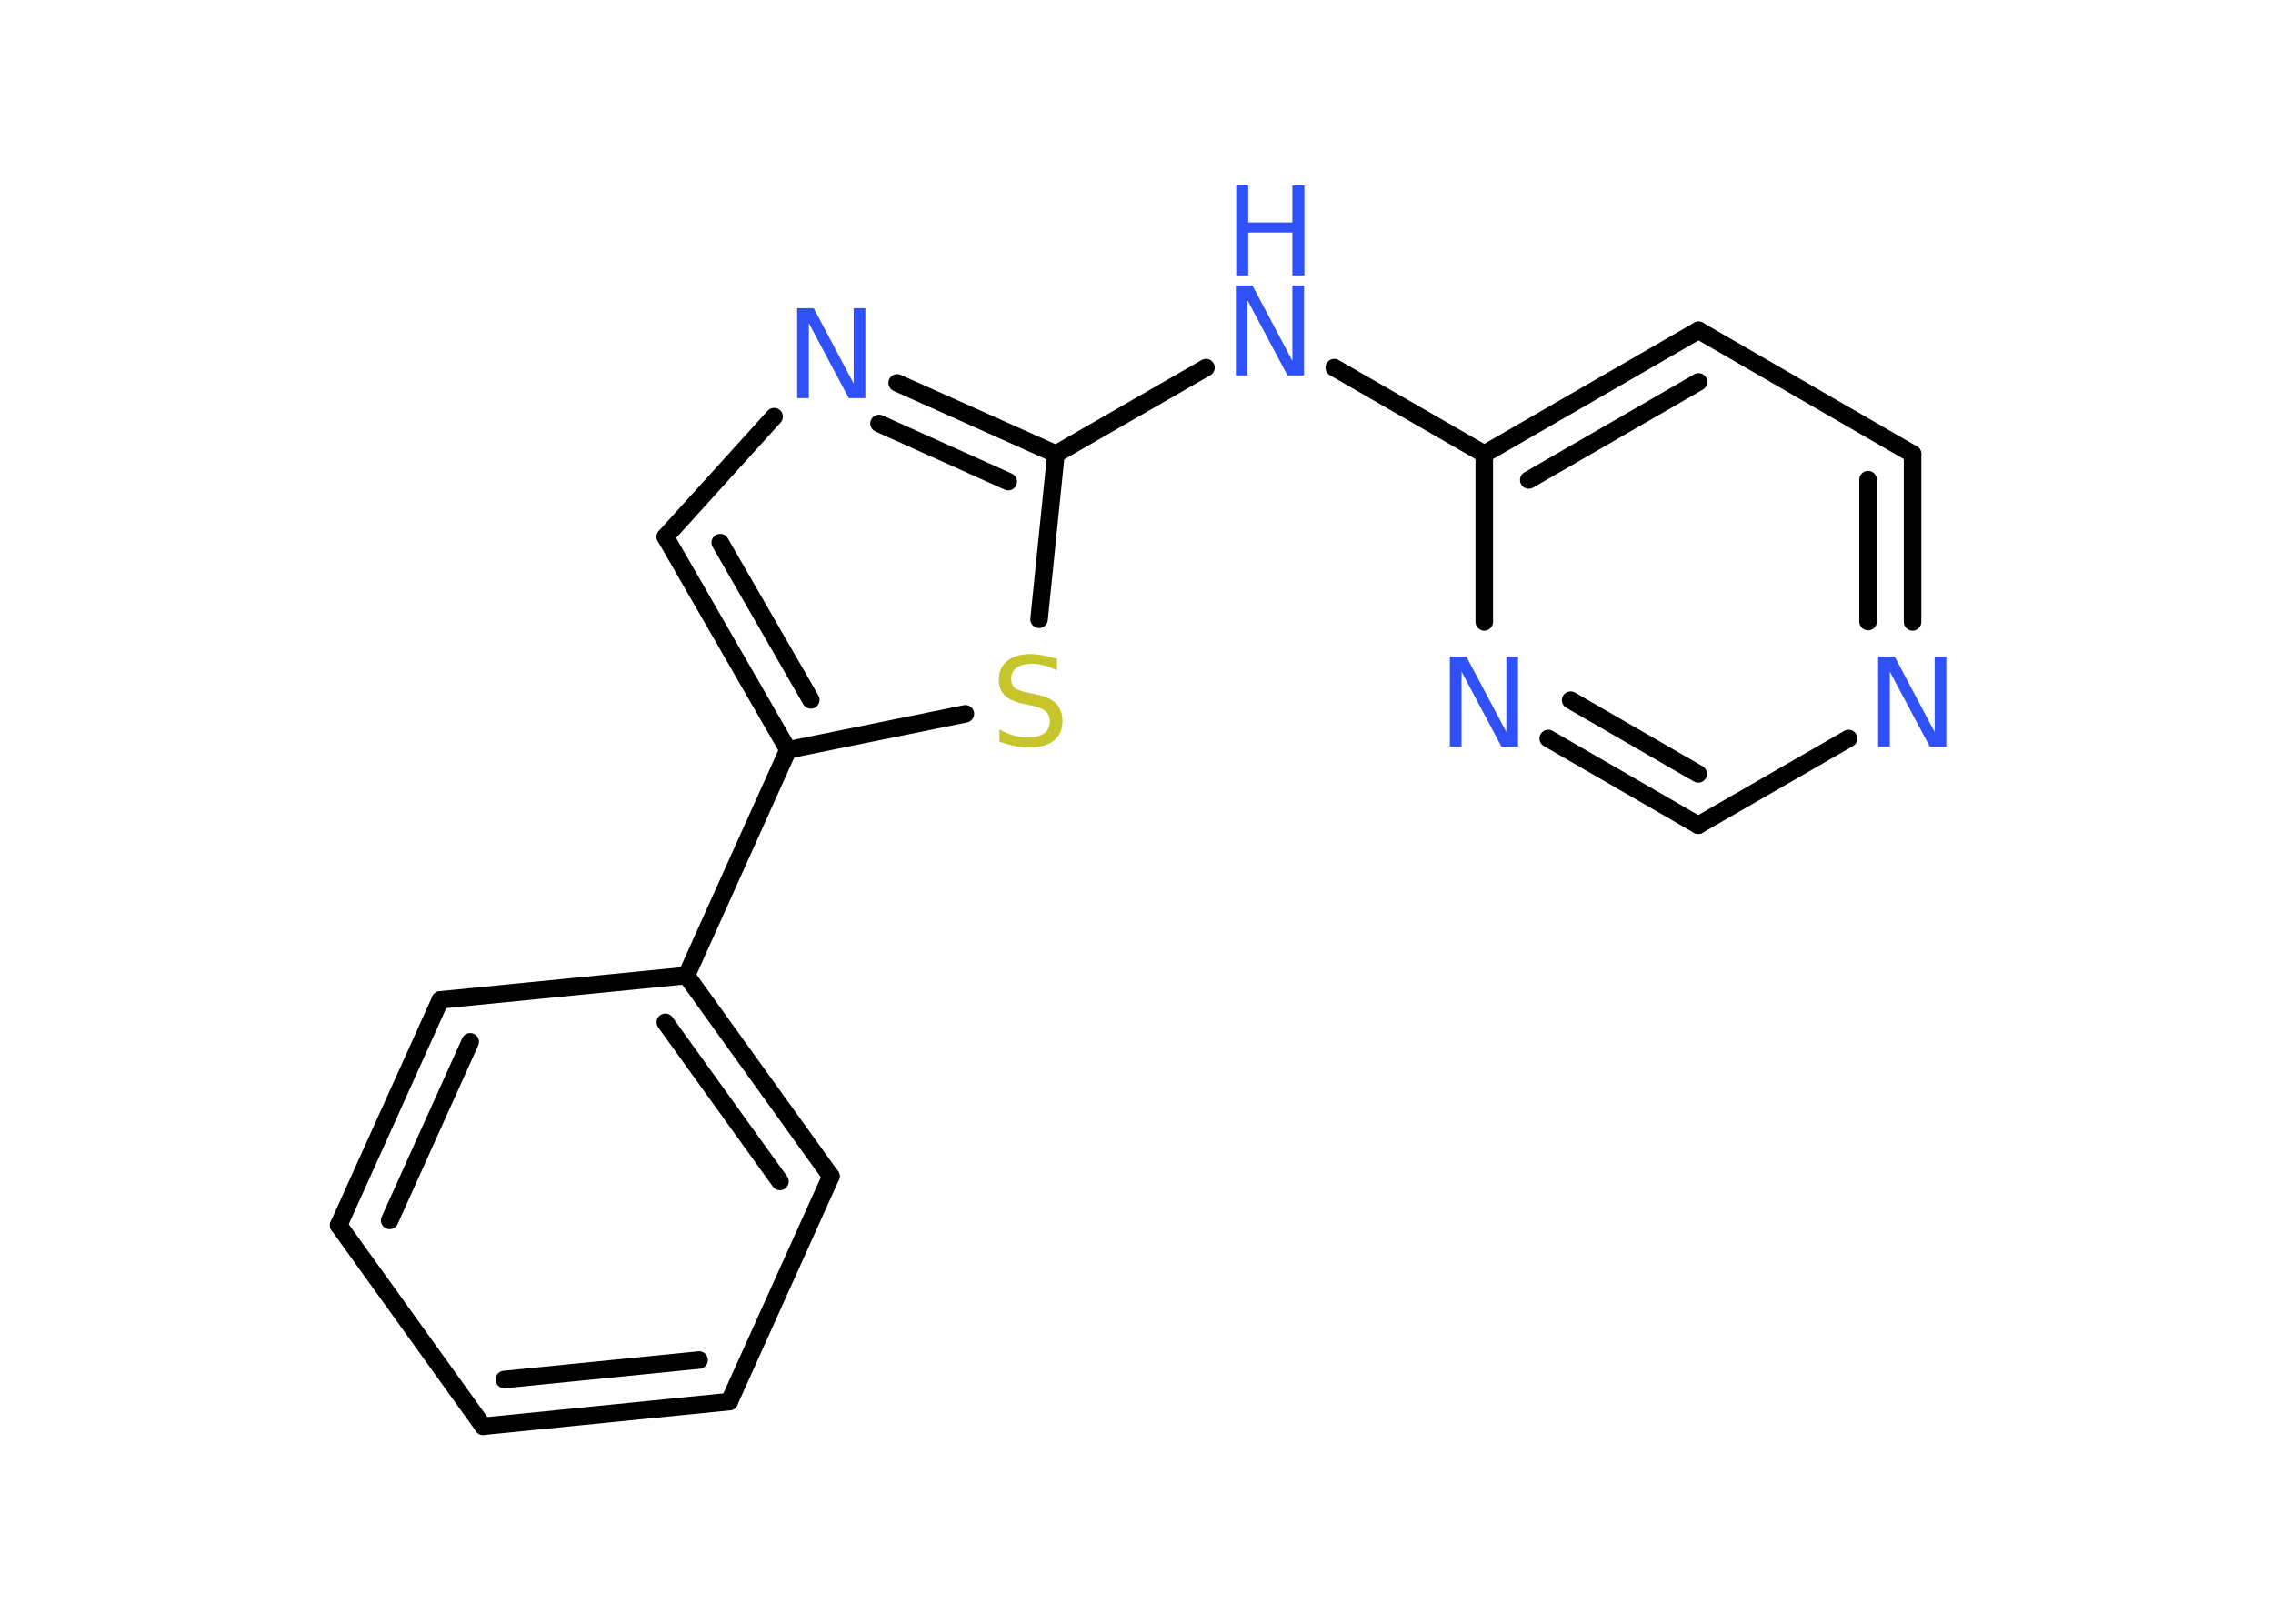 <?xml version='1.0' encoding='UTF-8'?>
<!DOCTYPE svg PUBLIC "-//W3C//DTD SVG 1.1//EN" "http://www.w3.org/Graphics/SVG/1.1/DTD/svg11.dtd">
<svg version='1.2' xmlns='http://www.w3.org/2000/svg' xmlns:xlink='http://www.w3.org/1999/xlink' width='70.0mm' height='50.0mm' viewBox='0 0 70.0 50.0'>
  <desc>Generated by the Chemistry Development Kit (http://github.com/cdk)</desc>
  <g stroke-linecap='round' stroke-linejoin='round' stroke='#000000' stroke-width='.54' fill='#3050F8'>
    <rect x='.0' y='.0' width='70.0' height='50.0' fill='#FFFFFF' stroke='none'/>
    <g id='mol1' class='mol'>
      <g id='mol1bnd1' class='bond'>
        <line x1='14.88' y1='43.92' x2='22.46' y2='43.16'/>
        <line x1='15.53' y1='42.48' x2='21.53' y2='41.88'/>
      </g>
      <line id='mol1bnd2' class='bond' x1='22.46' y1='43.16' x2='25.59' y2='36.22'/>
      <g id='mol1bnd3' class='bond'>
        <line x1='25.59' y1='36.22' x2='21.14' y2='30.04'/>
        <line x1='24.02' y1='36.38' x2='20.49' y2='31.48'/>
      </g>
      <line id='mol1bnd4' class='bond' x1='21.14' y1='30.04' x2='24.27' y2='23.09'/>
      <g id='mol1bnd5' class='bond'>
        <line x1='20.49' y1='16.53' x2='24.27' y2='23.09'/>
        <line x1='22.18' y1='16.71' x2='24.97' y2='21.55'/>
      </g>
      <line id='mol1bnd6' class='bond' x1='20.49' y1='16.53' x2='23.84' y2='12.83'/>
      <g id='mol1bnd7' class='bond'>
        <line x1='32.52' y1='13.98' x2='27.63' y2='11.79'/>
        <line x1='31.05' y1='14.83' x2='27.07' y2='13.04'/>
      </g>
      <line id='mol1bnd8' class='bond' x1='32.52' y1='13.98' x2='37.14' y2='11.32'/>
      <line id='mol1bnd9' class='bond' x1='41.09' y1='11.32' x2='45.71' y2='13.98'/>
      <g id='mol1bnd10' class='bond'>
        <line x1='52.31' y1='10.17' x2='45.71' y2='13.98'/>
        <line x1='52.31' y1='11.76' x2='47.08' y2='14.78'/>
      </g>
      <line id='mol1bnd11' class='bond' x1='52.31' y1='10.17' x2='58.9' y2='13.98'/>
      <g id='mol1bnd12' class='bond'>
        <line x1='58.9' y1='19.15' x2='58.9' y2='13.98'/>
        <line x1='57.53' y1='19.14' x2='57.53' y2='14.77'/>
      </g>
      <line id='mol1bnd13' class='bond' x1='56.93' y1='22.74' x2='52.3' y2='25.41'/>
      <g id='mol1bnd14' class='bond'>
        <line x1='47.68' y1='22.74' x2='52.3' y2='25.41'/>
        <line x1='48.37' y1='21.56' x2='52.3' y2='23.83'/>
      </g>
      <line id='mol1bnd15' class='bond' x1='45.71' y1='13.98' x2='45.71' y2='19.15'/>
      <line id='mol1bnd16' class='bond' x1='32.52' y1='13.98' x2='32.0' y2='19.07'/>
      <line id='mol1bnd17' class='bond' x1='24.27' y1='23.09' x2='29.73' y2='21.98'/>
      <line id='mol1bnd18' class='bond' x1='21.14' y1='30.04' x2='13.56' y2='30.79'/>
      <g id='mol1bnd19' class='bond'>
        <line x1='13.56' y1='30.79' x2='10.43' y2='37.73'/>
        <line x1='14.48' y1='32.08' x2='12.0' y2='37.58'/>
      </g>
      <line id='mol1bnd20' class='bond' x1='14.88' y1='43.92' x2='10.43' y2='37.73'/>
      <path id='mol1atm7' class='atom' d='M24.56 9.49h.5l1.23 2.32v-2.32h.36v2.77h-.51l-1.23 -2.31v2.31h-.36v-2.77z' stroke='none'/>
      <g id='mol1atm9' class='atom'>
        <path d='M38.07 8.79h.5l1.23 2.32v-2.32h.36v2.77h-.51l-1.23 -2.31v2.31h-.36v-2.77z' stroke='none'/>
        <path d='M38.07 5.71h.37v1.14h1.36v-1.14h.37v2.77h-.37v-1.32h-1.36v1.32h-.37v-2.77z' stroke='none'/>
      </g>
      <path id='mol1atm13' class='atom' d='M57.85 20.22h.5l1.23 2.32v-2.32h.36v2.77h-.51l-1.23 -2.31v2.31h-.36v-2.77z' stroke='none'/>
      <path id='mol1atm15' class='atom' d='M44.66 20.22h.5l1.23 2.32v-2.32h.36v2.77h-.51l-1.23 -2.31v2.31h-.36v-2.77z' stroke='none'/>
      <path id='mol1atm16' class='atom' d='M32.55 20.28v.36q-.21 -.1 -.4 -.15q-.19 -.05 -.37 -.05q-.31 .0 -.47 .12q-.17 .12 -.17 .34q.0 .18 .11 .28q.11 .09 .42 .15l.23 .05q.42 .08 .62 .28q.2 .2 .2 .54q.0 .4 -.27 .61q-.27 .21 -.79 .21q-.2 .0 -.42 -.05q-.22 -.05 -.46 -.13v-.38q.23 .13 .45 .19q.22 .06 .43 .06q.32 .0 .5 -.13q.17 -.13 .17 -.36q.0 -.21 -.13 -.32q-.13 -.11 -.41 -.17l-.23 -.05q-.42 -.08 -.61 -.26q-.19 -.18 -.19 -.49q.0 -.37 .26 -.58q.26 -.21 .71 -.21q.19 .0 .39 .04q.2 .04 .41 .1z' stroke='none' fill='#C6C62C'/>
    </g>
  </g>
</svg>
